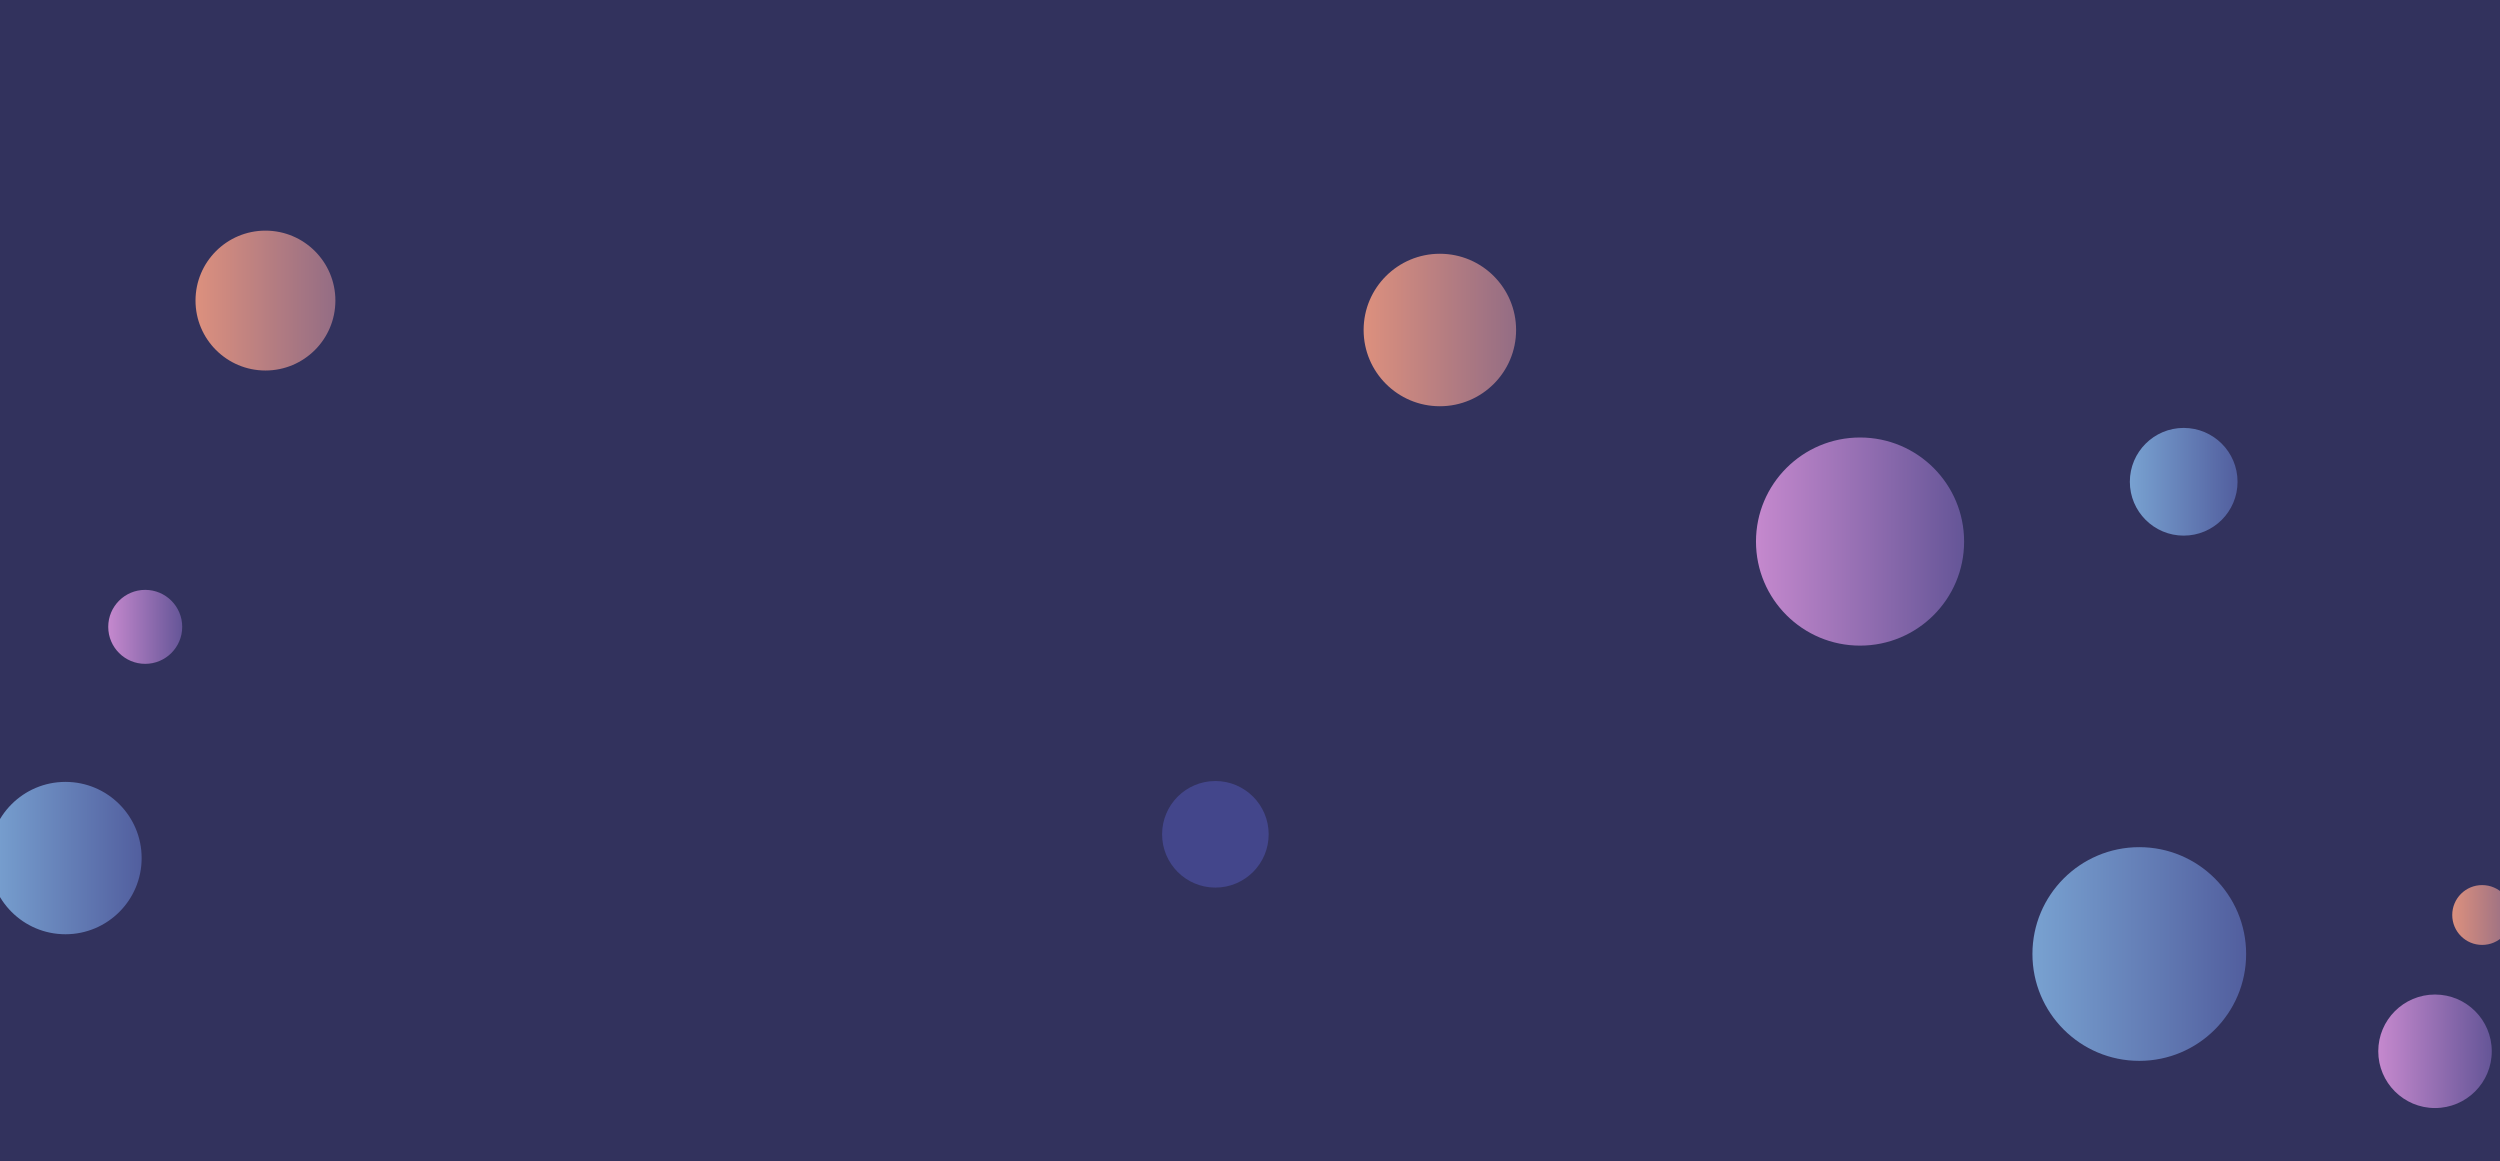 <svg xmlns="http://www.w3.org/2000/svg" version="1.1" xmlns:xlink="http://www.w3.org/1999/xlink" xmlns:svgjs="http://svgjs.com/svgjs" width="1440" height="669" preserveAspectRatio="none" viewBox="0 0 1440 669"><g clip-path="url(&quot;#SvgjsClipPath3806&quot;)" fill="none"><rect width="1440" height="669" x="0" y="0" fill="#32325d"></rect><circle r="17.23" cx="1429.72" cy="527.04" fill="url(#SvgjsLinearGradient3807)"></circle><circle r="31.02" cx="1257.81" cy="277.5" fill="url(#SvgjsLinearGradient3808)"></circle><circle r="43.915" cx="829.36" cy="190.08" fill="url(#SvgjsLinearGradient3809)"></circle><circle r="21.305" cx="83.65" cy="361.07" fill="url(#SvgjsLinearGradient3810)"></circle><circle r="59.94" cx="1071.39" cy="311.94" fill="url(#SvgjsLinearGradient3811)"></circle><circle r="43.88" cx="37.71" cy="494.25" fill="url(#SvgjsLinearGradient3812)"></circle><circle r="32.69" cx="1402.57" cy="605.54" fill="url(#SvgjsLinearGradient3813)"></circle><circle r="40.285" cx="152.9" cy="173.13" fill="url(#SvgjsLinearGradient3814)"></circle><circle r="61.545" cx="1232.23" cy="549.51" fill="url(#SvgjsLinearGradient3815)"></circle><circle r="30.69" cx="700.06" cy="480.56" fill="#43468b"></circle></g><defs><clipPath id="SvgjsClipPath3806"><rect width="1440" height="669" x="0" y="0"></rect></clipPath><linearGradient x1="1395.26" y1="527.04" x2="1464.18" y2="527.04" gradientUnits="userSpaceOnUse" id="SvgjsLinearGradient3807"><stop stop-color="#f29b7c" offset="0.1"></stop><stop stop-color="#7e6286" offset="0.9"></stop></linearGradient><linearGradient x1="1195.77" y1="277.5" x2="1319.85" y2="277.5" gradientUnits="userSpaceOnUse" id="SvgjsLinearGradient3808"><stop stop-color="#84b6e0" offset="0.1"></stop><stop stop-color="#464a8f" offset="0.9"></stop></linearGradient><linearGradient x1="741.53" y1="190.08" x2="917.19" y2="190.08" gradientUnits="userSpaceOnUse" id="SvgjsLinearGradient3809"><stop stop-color="#f29b7c" offset="0.1"></stop><stop stop-color="#7e6286" offset="0.9"></stop></linearGradient><linearGradient x1="41.04" y1="361.07" x2="126.26" y2="361.07" gradientUnits="userSpaceOnUse" id="SvgjsLinearGradient3810"><stop stop-color="#e298de" offset="0.1"></stop><stop stop-color="rgba(72, 70, 135, 1)" offset="0.9"></stop></linearGradient><linearGradient x1="951.51" y1="311.94" x2="1191.27" y2="311.94" gradientUnits="userSpaceOnUse" id="SvgjsLinearGradient3811"><stop stop-color="#e298de" offset="0.1"></stop><stop stop-color="rgba(72, 70, 135, 1)" offset="0.9"></stop></linearGradient><linearGradient x1="-50.05" y1="494.25" x2="125.47" y2="494.25" gradientUnits="userSpaceOnUse" id="SvgjsLinearGradient3812"><stop stop-color="#84b6e0" offset="0.1"></stop><stop stop-color="#464a8f" offset="0.9"></stop></linearGradient><linearGradient x1="1337.19" y1="605.54" x2="1467.95" y2="605.54" gradientUnits="userSpaceOnUse" id="SvgjsLinearGradient3813"><stop stop-color="#e298de" offset="0.1"></stop><stop stop-color="rgba(72, 70, 135, 1)" offset="0.9"></stop></linearGradient><linearGradient x1="72.33" y1="173.13" x2="233.47" y2="173.13" gradientUnits="userSpaceOnUse" id="SvgjsLinearGradient3814"><stop stop-color="#f29b7c" offset="0.1"></stop><stop stop-color="#7e6286" offset="0.9"></stop></linearGradient><linearGradient x1="1109.14" y1="549.51" x2="1355.32" y2="549.51" gradientUnits="userSpaceOnUse" id="SvgjsLinearGradient3815"><stop stop-color="#84b6e0" offset="0.1"></stop><stop stop-color="#464a8f" offset="0.9"></stop></linearGradient></defs></svg>